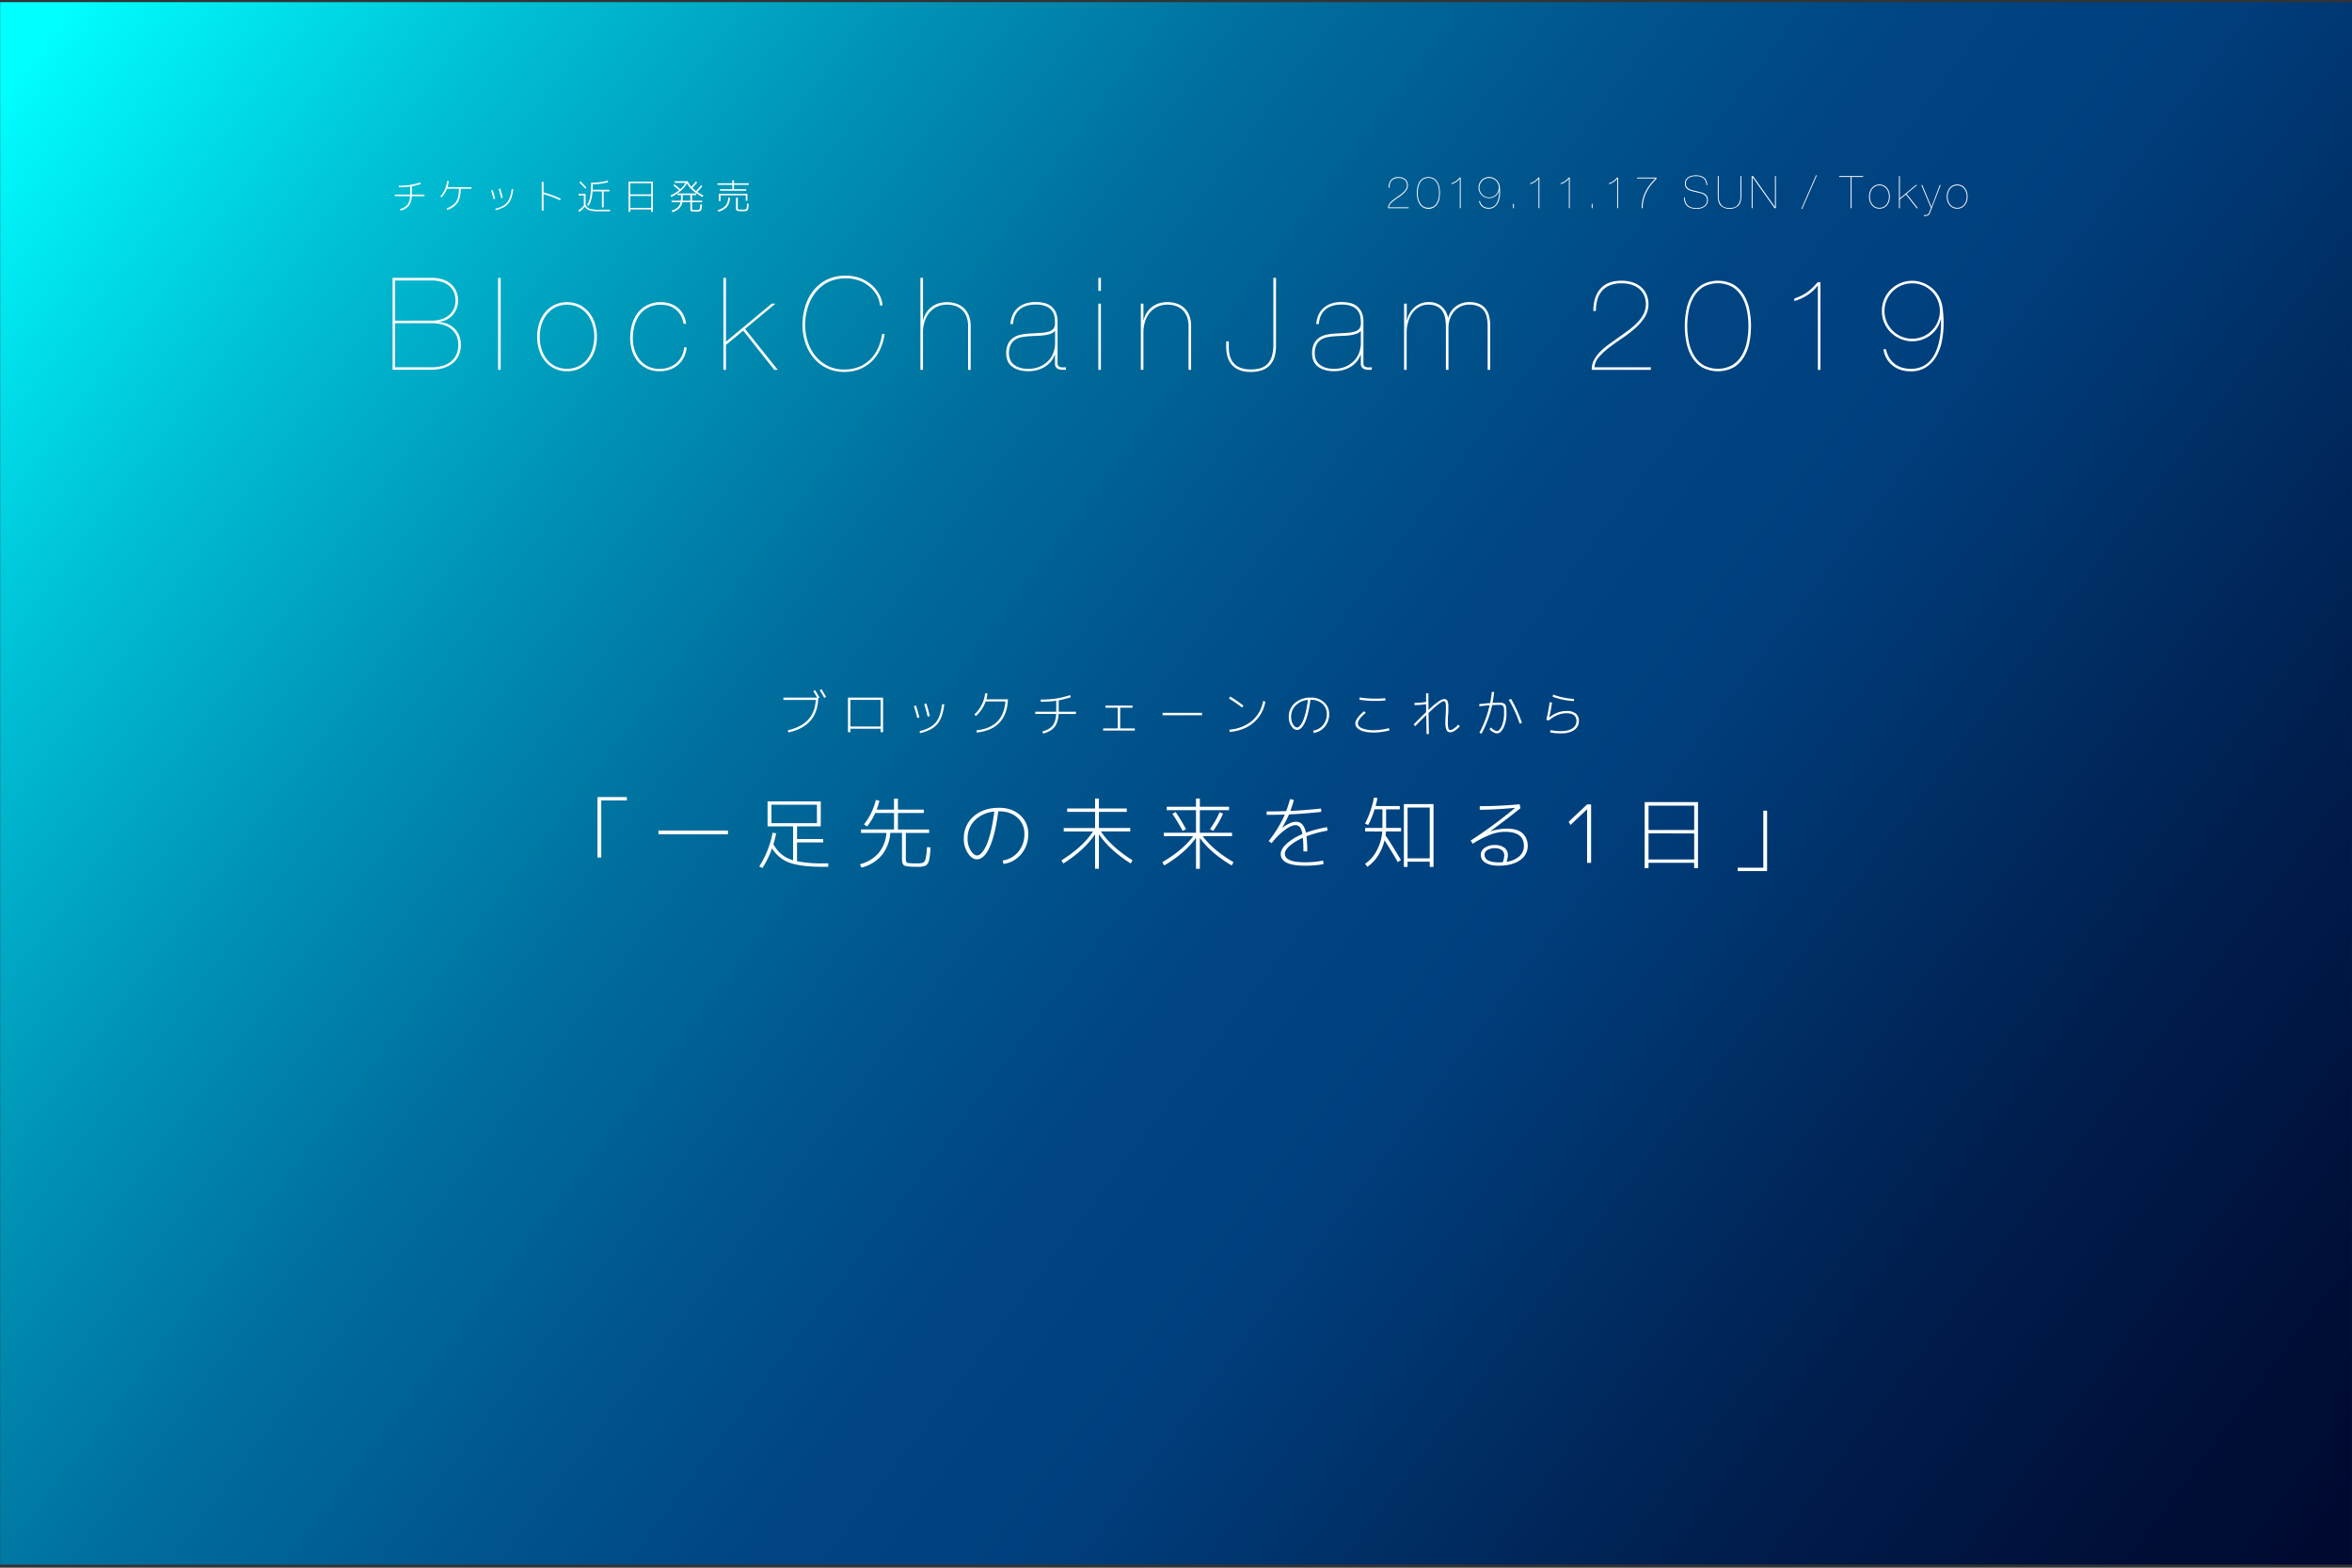 <svg xmlns="http://www.w3.org/2000/svg" xmlns:xlink="http://www.w3.org/1999/xlink" viewBox="0 0 1500 1000"><rect x="0" y="0" width="1500" height="1000" fill="#333333" stroke="none"/><defs><linearGradient id="linear-gradient" x1="33.3" y1="-42.51" x2="1510.86" y2="1075.3" gradientUnits="userSpaceOnUse"><stop offset="0.02" stop-color="aqua"/><stop offset="0.03" stop-color="#00f8fa"/><stop offset="0.14" stop-color="#00c1d5"/><stop offset="0.25" stop-color="#0093b6"/><stop offset="0.35" stop-color="#006f9e"/><stop offset="0.45" stop-color="#00558c"/><stop offset="0.53" stop-color="#004582"/><stop offset="0.6" stop-color="#00407e"/><stop offset="0.63" stop-color="#003b77"/><stop offset="0.79" stop-color="#001e4e"/><stop offset="0.92" stop-color="#000d35"/><stop offset="1" stop-color="#00062c"/></linearGradient></defs><title>BCJ2019_TOP_OL</title><g id="レイヤー_2" data-name="レイヤー 2"><rect x="0.1" y="1.37" width="1499.85" height="996.68" style="fill:url(#linear-gradient)"/><path d="M898.38,132.78H885.25a4.43,4.43,0,0,1,.51-2.24,7.62,7.62,0,0,1,1.44-1.87,15.82,15.82,0,0,1,2-1.67l2.19-1.56c.75-.52,1.48-1,2.18-1.58a14.88,14.88,0,0,0,1.9-1.68,7.77,7.77,0,0,0,1.33-1.86,4.71,4.71,0,0,0,.5-2.14,4.76,4.76,0,0,0-.41-2,4.22,4.22,0,0,0-1.14-1.46,4.83,4.83,0,0,0-1.7-.89,7.44,7.44,0,0,0-2.17-.3,6.66,6.66,0,0,0-2.61.46,4.66,4.66,0,0,0-1.78,1.27,5.16,5.16,0,0,0-1,2,9.3,9.3,0,0,0-.32,2.48h-.57a7.35,7.35,0,0,1,1.59-5,5.93,5.93,0,0,1,4.69-1.77,8,8,0,0,1,2.35.33,5.46,5.46,0,0,1,1.9,1,4.8,4.8,0,0,1,1.27,1.64,5.12,5.12,0,0,1,.48,2.29,5.22,5.22,0,0,1-.87,2.93,11.78,11.78,0,0,1-2.16,2.46,26.08,26.08,0,0,1-2.83,2.17q-1.51,1-2.85,2a15,15,0,0,0-2.28,2.09,4.09,4.09,0,0,0-1.06,2.34h12.56Z" style="fill:#fff"/><path d="M918,126.67a9.82,9.82,0,0,1-1.22,3.24,6.75,6.75,0,0,1-2.26,2.31,6.75,6.75,0,0,1-9.32-2.31,9.82,9.82,0,0,1-1.22-3.24,18.58,18.58,0,0,1,0-7.28,9.82,9.82,0,0,1,1.22-3.24,6.87,6.87,0,0,1,2.28-2.33,7.41,7.41,0,0,1,7,0,7,7,0,0,1,2.26,2.33,9.82,9.82,0,0,1,1.22,3.24,18.58,18.58,0,0,1,0,7.28Zm-.53-7a9.83,9.83,0,0,0-1.09-3.07,6.69,6.69,0,0,0-2.08-2.25,6.73,6.73,0,0,0-6.62,0,6.59,6.59,0,0,0-2.08,2.25,9.83,9.83,0,0,0-1.09,3.07,17.49,17.49,0,0,0,0,6.66,9.77,9.77,0,0,0,1.09,3.06,6.53,6.53,0,0,0,2.08,2.26,6.73,6.73,0,0,0,6.62,0,6.63,6.63,0,0,0,2.08-2.26,9.77,9.77,0,0,0,1.09-3.06,17.49,17.49,0,0,0,0-6.66Z" style="fill:#fff"/><path d="M930.93,114a8.07,8.07,0,0,1-2.31,2.14,10.58,10.58,0,0,1-2.88,1.31v-.58a11.3,11.3,0,0,0,1.58-.63,10.22,10.22,0,0,0,1.29-.77,9.57,9.57,0,0,0,1.16-1c.37-.36.76-.77,1.16-1.23h.63v19.5H931V114Z" style="fill:#fff"/><path d="M944.77,130.36a5.13,5.13,0,0,0,1.39,1.33,4.93,4.93,0,0,0,1.62.67,7.06,7.06,0,0,0,1.57.19,6,6,0,0,0,2.53-.5,5.69,5.69,0,0,0,1.84-1.36,7.41,7.41,0,0,0,1.23-2,13.14,13.14,0,0,0,.75-2.35,17.65,17.65,0,0,0,.36-2.48c.05-.84.07-1.63.05-2.37h-.05a6,6,0,0,1-.81,1.92,6.36,6.36,0,0,1-1.42,1.56,6.52,6.52,0,0,1-1.9,1.05,6.79,6.79,0,0,1-4.72-.11,7,7,0,0,1-2.17-1.38,6.92,6.92,0,0,1-1.52-2.14,6.49,6.49,0,0,1-.57-2.74,6.63,6.63,0,0,1,.54-2.69,6.88,6.88,0,0,1,1.48-2.14,6.71,6.71,0,0,1,2.15-1.4,6.62,6.62,0,0,1,2.57-.51,6.38,6.38,0,0,1,1.88.28,7.16,7.16,0,0,1,1.59.7,7.42,7.42,0,0,1,1.28,1,7.17,7.17,0,0,1,.93,1.12,7.09,7.09,0,0,1,1.09,2.94,26.21,26.21,0,0,1,.23,3.54,20.53,20.53,0,0,1-.35,3.72,11,11,0,0,1-1.19,3.41,7.27,7.27,0,0,1-2.26,2.51,6.18,6.18,0,0,1-3.57,1,6.78,6.78,0,0,1-2.31-.38,5.67,5.67,0,0,1-1.82-1,5.48,5.48,0,0,1-1.27-1.56,5.89,5.89,0,0,1-.63-1.94h.58A5.75,5.75,0,0,0,944.77,130.36Zm10.6-13.1a6.58,6.58,0,0,0-1.32-2A6.37,6.37,0,0,0,952.1,114a6.17,6.17,0,0,0-4.82,0,6.25,6.25,0,0,0-1.95,1.31,6.58,6.58,0,0,0-1.32,2,6.17,6.17,0,0,0,0,4.82,6.33,6.33,0,0,0,1.32,2,6.11,6.11,0,0,0,1.95,1.32,6.17,6.17,0,0,0,4.82,0,6.22,6.22,0,0,0,1.95-1.32,6.33,6.33,0,0,0,1.32-2,6.17,6.17,0,0,0,0-4.82Z" style="fill:#fff"/><path d="M964.92,132.78V130h.57v2.81Z" style="fill:#fff"/><path d="M981.12,114a8.07,8.07,0,0,1-2.31,2.14,10.58,10.58,0,0,1-2.88,1.31v-.58a11.3,11.3,0,0,0,1.58-.63,10.22,10.22,0,0,0,1.29-.77,9.57,9.57,0,0,0,1.16-1c.37-.36.76-.77,1.16-1.23h.63v19.5h-.57V114Z" style="fill:#fff"/><path d="M1000.51,114a8.07,8.07,0,0,1-2.31,2.14,10.86,10.86,0,0,1-2.88,1.31v-.58a11.3,11.3,0,0,0,1.58-.63,10.22,10.22,0,0,0,1.29-.77,10.4,10.4,0,0,0,1.16-1c.37-.36.76-.77,1.16-1.23h.63v19.5h-.57V114Z" style="fill:#fff"/><path d="M1015.11,132.78V130h.57v2.81Z" style="fill:#fff"/><path d="M1031.31,114a8.07,8.07,0,0,1-2.31,2.14,10.58,10.58,0,0,1-2.88,1.31v-.58a11.3,11.3,0,0,0,1.58-.63,10.22,10.22,0,0,0,1.29-.77,9.57,9.57,0,0,0,1.16-1c.37-.36.76-.77,1.16-1.23h.63v19.5h-.57V114Z" style="fill:#fff"/><path d="M1044,113.28h12.45v.77a45.32,45.32,0,0,0-3.62,4.07,26.88,26.88,0,0,0-2.78,4.38,23.15,23.15,0,0,0-1.78,4.82,22.59,22.59,0,0,0-.63,5.46H1047a22.44,22.44,0,0,1,.59-5.45,23.27,23.27,0,0,1,1.77-4.92,28.14,28.14,0,0,1,2.79-4.46,41.43,41.43,0,0,1,3.6-4.1H1044Z" style="fill:#fff"/><path d="M1087.65,115.39a4.87,4.87,0,0,0-1.4-1.75,5.45,5.45,0,0,0-2.08-1,11.2,11.2,0,0,0-2.58-.29,12.22,12.22,0,0,0-2.21.21,6.62,6.62,0,0,0-2.08.76,4.71,4.71,0,0,0-1.53,1.45,4,4,0,0,0-.61,2.28,3.62,3.62,0,0,0,.62,2.21,4.69,4.69,0,0,0,1.6,1.35,9.38,9.38,0,0,0,2.26.8l2.58.6,2.71.72a8.66,8.66,0,0,1,2.22.92,4.39,4.39,0,0,1,1.51,1.52,5,5,0,0,1,.56,2.55,4.71,4.71,0,0,1-.64,2.5,5.38,5.38,0,0,1-1.66,1.7,7.19,7.19,0,0,1-2.32,1,11.49,11.49,0,0,1-2.61.3,12.21,12.21,0,0,1-3.23-.4,6.81,6.81,0,0,1-2.55-1.28,5.66,5.66,0,0,1-1.66-2.25A8,8,0,0,1,1074,126h.57a7.85,7.85,0,0,0,.55,3.12,5.2,5.2,0,0,0,1.53,2.07,6.11,6.11,0,0,0,2.35,1.17,11.76,11.76,0,0,0,3,.35,10.75,10.75,0,0,0,2.39-.27,6.69,6.69,0,0,0,2.14-.87,4.82,4.82,0,0,0,1.53-1.55,4.15,4.15,0,0,0,.59-2.27,4,4,0,0,0-.67-2.45,4.8,4.8,0,0,0-1.72-1.43,9.55,9.55,0,0,0-2.33-.81c-.85-.18-1.66-.36-2.45-.56s-1.64-.39-2.46-.6a9.09,9.09,0,0,1-2.23-.87,4.55,4.55,0,0,1-1.59-1.49,4.42,4.42,0,0,1-.6-2.43,4.76,4.76,0,0,1,.63-2.54,5,5,0,0,1,1.64-1.62,7.21,7.21,0,0,1,2.25-.86,12.28,12.28,0,0,1,2.48-.25,11.12,11.12,0,0,1,2.79.33,6.19,6.19,0,0,1,2.24,1.06,5.06,5.06,0,0,1,1.53,1.92,7.26,7.26,0,0,1,.66,2.91h-.57A6.4,6.4,0,0,0,1087.65,115.39Z" style="fill:#fff"/><path d="M1110.55,112.3v12.85q0,4.13-1.92,6.11a8.88,8.88,0,0,1-11.18,0q-1.92-2-1.92-6.11V112.3h.57v12.85a8.24,8.24,0,0,0,1.69,5.62q1.7,1.92,5.25,1.92t5.25-1.92a8.24,8.24,0,0,0,1.69-5.62V112.3Z" style="fill:#fff"/><path d="M1118,112.3l14,19.76h0V112.3h.58v20.48h-.86l-14-19.76h0v19.76h-.58V112.3Z" style="fill:#fff"/><path d="M1158.16,111.82h.57l-9.37,21.42h-.55Z" style="fill:#fff"/><path d="M1172.93,112.3h15.29v.58h-7.37v19.9h-.58v-19.9h-7.34Z" style="fill:#fff"/><path d="M1192.4,122.5a7.43,7.43,0,0,1,1.28-2.45,6.41,6.41,0,0,1,2.08-1.71,6.59,6.59,0,0,1,5.71,0,6.51,6.51,0,0,1,2.08,1.71,7.23,7.23,0,0,1,1.27,2.45,10.06,10.06,0,0,1,0,5.82,7.23,7.23,0,0,1-1.27,2.45,6.33,6.33,0,0,1-2.08,1.69,6.13,6.13,0,0,1-2.87.64,6,6,0,0,1-2.84-.64,6.23,6.23,0,0,1-2.08-1.69,7.43,7.43,0,0,1-1.28-2.45,10.06,10.06,0,0,1,0-5.82Zm.53,5.61a6.84,6.84,0,0,0,1.17,2.28,5.54,5.54,0,0,0,4.53,2.16,5.55,5.55,0,0,0,2.59-.59,5.71,5.71,0,0,0,1.91-1.57,6.82,6.82,0,0,0,1.16-2.28,9.28,9.28,0,0,0,.39-2.7,9.18,9.18,0,0,0-.39-2.67,6.82,6.82,0,0,0-1.16-2.28,5.89,5.89,0,0,0-1.91-1.59,5.44,5.44,0,0,0-2.59-.6,5.55,5.55,0,0,0-2.63.6,5.86,5.86,0,0,0-1.9,1.59,6.84,6.84,0,0,0-1.17,2.28,9.52,9.52,0,0,0-.38,2.67A9.63,9.63,0,0,0,1192.93,128.11Z" style="fill:#fff"/><path d="M1211.65,132.78h-.58V112.3h.58v14.2l10.18-8.46h.83l-6.77,5.62,7.26,9.12h-.77l-6.92-8.72-3.81,3.16Z" style="fill:#fff"/><path d="M1237.69,118l-6.8,17.72a3.27,3.27,0,0,1-.69,1.16,2.43,2.43,0,0,1-.89.62,3.57,3.57,0,0,1-1.07.25c-.39,0-.81,0-1.25,0v-.58c.5,0,.92,0,1.28,0a2.54,2.54,0,0,0,.92-.23,1.91,1.91,0,0,0,.68-.57,4.23,4.23,0,0,0,.56-1l1.06-2.72-6.13-14.6h.6l5.85,14,5.28-14Z" style="fill:#fff"/><path d="M1242,122.5a7.41,7.41,0,0,1,1.27-2.45,6.45,6.45,0,0,1,2.09-1.71,6.57,6.57,0,0,1,5.7,0,6.41,6.41,0,0,1,2.08,1.71,7.43,7.43,0,0,1,1.28,2.45,10.06,10.06,0,0,1,0,5.82,7.43,7.43,0,0,1-1.28,2.45,6.23,6.23,0,0,1-2.08,1.69,6.1,6.1,0,0,1-2.87.64,6,6,0,0,1-2.83-.64,6.26,6.26,0,0,1-2.09-1.69,7.41,7.41,0,0,1-1.27-2.45,10.06,10.06,0,0,1,0-5.82Zm.53,5.61a7,7,0,0,0,1.16,2.28,5.71,5.71,0,0,0,1.91,1.57,6.07,6.07,0,0,0,5.22,0,5.81,5.81,0,0,0,1.91-1.57,7,7,0,0,0,1.16-2.28,9.27,9.27,0,0,0,.38-2.7,9.17,9.17,0,0,0-.38-2.67,7,7,0,0,0-1.16-2.28,6,6,0,0,0-1.91-1.59,6,6,0,0,0-5.22,0,5.89,5.89,0,0,0-1.91,1.59,7,7,0,0,0-1.16,2.28,9.18,9.18,0,0,0-.39,2.67A9.28,9.28,0,0,0,1242.55,128.11Z" style="fill:#fff"/><path d="M251.78,125.13v-1h9.78V119a47.89,47.89,0,0,1-7.2.45v-1a46.7,46.7,0,0,0,7-.44,47.82,47.82,0,0,0,6.65-1.61l.32,1a51.81,51.81,0,0,1-5.63,1.45v5.31h8v1h-8.07a10.65,10.65,0,0,1-1.91,6.08,9.68,9.68,0,0,1-5.29,3.06l-.31-1a8.74,8.74,0,0,0,4.73-2.73,9.59,9.59,0,0,0,1.66-5.41Z" style="fill:#fff"/><path d="M300.69,119.4v1h-6.85c0,3.83-.67,6.77-2,8.79a12.56,12.56,0,0,1-6.62,4.73l-.38-1q4.38-1.62,6.09-4.36t1.75-8.2h-7.58a18.59,18.59,0,0,1-3.46,5.54l-.85-.63a16.48,16.48,0,0,0,4.33-9.87l1.08.07a21.4,21.4,0,0,1-.75,3.84Z" style="fill:#fff"/><path d="M313.23,121.52l1-.28q.74,2.13,1.57,5.52l-1,.26Q314,123.89,313.23,121.52Zm14.13-.84q-.71,6.22-3.19,9.17t-8.06,4.23l-.24-.93c3.45-.81,5.94-2.14,7.49-4s2.53-4.69,3-8.56Zm-9.31-.11,1-.29c.69,2.27,1.22,4.22,1.6,5.88l-1,.23C319.27,124.8,318.73,122.86,318.05,120.57Z" style="fill:#fff"/><path d="M345.51,116h1.14v6.74a68.49,68.49,0,0,1,10.93,4l-.42,1a65.9,65.9,0,0,0-10.51-3.91v10.55h-1.14Z" style="fill:#fff"/><path d="M369,123.68h4.47v7.08a5,5,0,0,0,2.68,2.38,17.63,17.63,0,0,0,5.65.64h7.34l-.05,1h-7.34a19.54,19.54,0,0,1-5.78-.64,5.44,5.44,0,0,1-3-2.26,17.64,17.64,0,0,1-3.65,3.3l-.54-.91a16.7,16.7,0,0,0,3.56-3.21v-6.36H369Zm5-4-.75.68c-1.2-1.39-2.45-2.71-3.74-4l.77-.68Q372.23,117.72,374,119.7Zm4,1.38h10.71v1H385v10.22h-1.12V122.06h-6a27.61,27.61,0,0,1-.83,5.43,13.21,13.21,0,0,1-1.79,3.86l-.91-.59a14.21,14.21,0,0,0,2-5.11,50.11,50.11,0,0,0,.6-9.11,39.21,39.21,0,0,0,10.66-1.33l.28,1a41.15,41.15,0,0,1-9.89,1.36C378,118.84,378,120,378,121.08Z" style="fill:#fff"/><path d="M400.83,115.86H416.4v19.28h-1.12v-1.55H402v1.55h-1.12ZM402,124h13.33v-7.11H402Zm0,1v7.6h13.33V125Z" style="fill:#fff"/><path d="M430.32,116.61v-1h8.3a13.69,13.69,0,0,0,2.27,3.44,24.38,24.38,0,0,0,2.9-3.32l.87.56a26.72,26.72,0,0,1-3.06,3.51,18.36,18.36,0,0,0,2.26,2,27.8,27.8,0,0,0,3.19-3.61l.86.56a24.6,24.6,0,0,1-3.2,3.65,28.32,28.32,0,0,0,3.88,2.27l-.47,1a27.35,27.35,0,0,1-6-3.93,18.11,18.11,0,0,1-4-4.77,18,18,0,0,1-4,4.77,27.12,27.12,0,0,1-6,3.93l-.47-1a25.17,25.17,0,0,0,5.38-3.37c-1.46-1.27-2.68-2.29-3.64-3l.7-.75c1.32,1,2.58,2.09,3.76,3.12a15.38,15.38,0,0,0,3.35-4Zm4,7.81H432.1v-1H444v1h-2.62V128h6.41v1h-6.41v4.18c0,.39.1.63.29.7a7.55,7.55,0,0,0,1.84.12h1a4,4,0,0,0,.69-.07l.52-.1a1,1,0,0,0,.34-.3,1,1,0,0,0,.25-.41c0-.1.05-.32.11-.66a5.67,5.67,0,0,0,.11-.88q0-.36.06-1.2l1.07.09c0,.84-.08,1.46-.1,1.86a5,5,0,0,1-.24,1.22,2.34,2.34,0,0,1-.38.81,1.82,1.82,0,0,1-.75.39,3.93,3.93,0,0,1-1.1.2h-1.66a8.34,8.34,0,0,1-2.6-.24c-.36-.17-.53-.58-.53-1.23V129h-5.1a7.68,7.68,0,0,1-2.09,3.95,10,10,0,0,1-4.35,2.36l-.37-1a9.62,9.62,0,0,0,3.79-2A6.49,6.49,0,0,0,434,129h-5.69v-1h5.87a15.41,15.41,0,0,0,.12-1.87Zm1,3.56h4.94v-3.56h-4.85v1.76A15.4,15.4,0,0,1,435.35,128Z" style="fill:#fff"/><path d="M477.52,117.92h-9.4v2.74h7.81v1H459.18v-1H467v-2.74h-9.41v-1H467V115h1.12v1.92h9.4Zm-13.12,8.14,1.1.07a8.79,8.79,0,0,1-1.84,5.74,10.4,10.4,0,0,1-5.53,3.13l-.42-1a9.64,9.64,0,0,0,5-2.8A8.17,8.17,0,0,0,464.4,126.06Zm11.2-1.45H459.51v3.65h-1.07v-4.61h18.24v4.4H475.6Zm-6.19,1.48h1.12v6.4a5.45,5.45,0,0,0,0,.71c0,.12.14.24.36.35a1.94,1.94,0,0,0,.84.18c.35,0,.91,0,1.69,0h.94a5,5,0,0,0,.69-.07,3.44,3.44,0,0,0,.52-.12,1,1,0,0,0,.33-.3,1.27,1.27,0,0,0,.25-.44c0-.11.06-.35.11-.71a7.38,7.38,0,0,0,.1-.94c0-.26,0-.69,0-1.28l1.1.07c0,.65,0,1.16-.07,1.53a7.94,7.94,0,0,1-.13,1.15c-.07.39-.13.68-.18.86a1.62,1.62,0,0,1-.34.56,1.28,1.28,0,0,1-.48.38,7.48,7.48,0,0,1-1.69.28h-1.27a9.6,9.6,0,0,1-3.31-.33c-.43-.22-.64-.81-.64-1.78Z" style="fill:#fff"/><path d="M383.45,547h-2.4V508.43H399.8v2.14H383.45Z" style="fill:#fff"/><path d="M419.93,532.19v-2.41h44.35v2.41Z" style="fill:#fff"/><path d="M528.29,550.73l-.1,2.2h-3.11q-14.16,0-21.33-2.56a21.66,21.66,0,0,1-11.37-9.24,59,59,0,0,1-6.13,12.57l-2.05-1a60.08,60.08,0,0,0,8.53-21.56l2.25.46a63,63,0,0,1-1.73,6.9,21.91,21.91,0,0,0,5.16,6.44,21.47,21.47,0,0,0,7.4,3.83V527.13H489.52V511.19h33.92v15.94H508.32v8.07H525v2.15h-16.7v12a81,81,0,0,0,16.86,1.38ZM492,525.08h29V513.33H492Z" style="fill:#fff"/><path d="M551,525.9a41.34,41.34,0,0,0,7.61-15.68l2.25.61a45.32,45.32,0,0,1-1.79,5.62h11.09V509.4h2.5v7.05h16.5v2.15h-16.5v10.52h19.88v2.2H577.7v16.24a7.83,7.83,0,0,0,.08,1.43,3.1,3.1,0,0,0,.33.9,1.28,1.28,0,0,0,1,.59l1.89.18c.74.05,1.8.07,3.2.07h2a7.47,7.47,0,0,0,1.48-.18,5,5,0,0,0,1.18-.35,3.1,3.1,0,0,0,.76-.8,3,3,0,0,0,.59-1.2c.09-.39.21-1,.38-1.89a23.68,23.68,0,0,0,.36-2.53c.07-.81.16-1.95.26-3.42l2.25.2c-.11,1.64-.2,2.94-.29,3.91s-.22,1.95-.4,2.94-.36,1.73-.51,2.22a4.94,4.94,0,0,1-.8,1.49,3.29,3.29,0,0,1-1.07,1,7.85,7.85,0,0,1-1.56.51,9.17,9.17,0,0,1-2,.28c-.64,0-1.53,0-2.65,0q-5.93,0-7.44-.82c-1-.54-1.5-1.94-1.5-4.19v-16.6h-7.46a25.19,25.19,0,0,1-5.44,14.25,24.73,24.73,0,0,1-13,7.87l-.86-2.15a23,23,0,0,0,11.85-7.15,22.24,22.24,0,0,0,5-12.82H549.14v-2.2h21.05V518.6h-12a42.1,42.1,0,0,1-5.16,8.58Z" style="fill:#fff"/><path d="M639.47,548.89a15.6,15.6,0,0,0,10-5.64A17.12,17.12,0,0,0,653.31,532a13.43,13.43,0,0,0-4.49-10.47q-4.5-4-11.65-4h-.51q-1.95,15-5.49,22.81t-8.2,7.8q-3.08,0-5.68-3.89a16.23,16.23,0,0,1-2.6-9.24,18.09,18.09,0,0,1,6.23-14.23q6.24-5.49,16.25-5.5,8.22,0,13.41,4.68A15.51,15.51,0,0,1,655.77,532a19.32,19.32,0,0,1-4.37,12.7A17.77,17.77,0,0,1,640,551.09Zm-5.32-31.21a20.09,20.09,0,0,0-12.39,5.54,15.92,15.92,0,0,0-4.67,11.72,14,14,0,0,0,2,7.64q2,3.09,4,3.09a3.46,3.46,0,0,0,1.84-.61,9.2,9.2,0,0,0,2.24-2.45,25.21,25.21,0,0,0,2.48-4.8,58.62,58.62,0,0,0,2.43-8.18Q633.24,524.42,634.15,517.68Z" style="fill:#fff"/><path d="M680.6,515.73h17.78v-6.38h2.45v6.38h17.78v2.15H700.83v10.27h20v2.2H702.1q6.49,9.85,20.19,18.44l-1.23,2q-13.63-8.69-20.23-18.64v22h-2.45V532.13q-6.64,10.07-20.24,18.7l-1.22-2q13.68-8.58,20.18-18.44H678.4v-2.2h20V517.88H680.6Z" style="fill:#fff"/><path d="M783.85,516.81H765.2v14.4h20.54v2.15H767q6.5,8.83,19.67,16.6l-1.17,2.1q-13.69-8.17-20.29-17.63v19.78h-2.45V534.38q-6.69,9.61-20.28,17.68l-1.18-2.1q13.19-7.76,19.67-16.6H742.21v-2.15h20.54v-14.4H744.1v-2.2h18.65v-5.26h2.45v5.26h18.65Zm-36.17,2.3,2.09-1.13a127.42,127.42,0,0,1,6.64,10.94L754.27,530Q750.79,523.66,747.68,519.11Zm24,9.76a57.71,57.71,0,0,0,6.13-10.79l2.2.92a60.1,60.1,0,0,1-6.29,11Z" style="fill:#fff"/><path d="M832.85,531.16a75.45,75.45,0,0,1,13.48-3.52l.31,2.2a72.79,72.79,0,0,0-13.44,3.62,72.56,72.56,0,0,1,.51,9.66h-2.45c0-3.17-.12-6.06-.36-8.69a33.39,33.39,0,0,0-8.43,5.14q-3.06,2.73-3.06,5,0,5.46,12.92,5.47a63.56,63.56,0,0,0,11.5-1.08l.26,2.25a63.13,63.13,0,0,1-11.76,1q-15.52,0-15.53-7.51,0-3,3.66-6.43a34.24,34.24,0,0,1,10.14-6.19,9.53,9.53,0,0,0-1.64-4.49,3.54,3.54,0,0,0-2.81-1.23q-2.55,0-6.77,3.07a42.39,42.39,0,0,0-8.35,8.38l-1.94-1.28a78.9,78.9,0,0,0,10.32-16.91q-5.52.15-11.6.15v-2.15q5.82,0,12.47-.25,1.43-3.89,2.45-7.66l2.45.56a71.76,71.76,0,0,1-2.25,7q10.13-.46,19.57-1.54l.16,2.15q-10.57,1.17-20.59,1.64a68.39,68.39,0,0,1-4.5,8.68l0,0q5.31-4,8.84-4a5.36,5.36,0,0,1,4.09,1.61A10.94,10.94,0,0,1,832.85,531.16Z" style="fill:#fff"/><path d="M870.65,530.35V528.1h11V516.25h-5a53,53,0,0,1-4.09,10l-2-.87a62,62,0,0,0,5.72-16.66l2.2.36q-.47,2.5-1.18,5.06h15.43v2.15H884V528.1h9.55v2.25h-9.65c0,.58-.12,1.41-.26,2.5q5.52,8.39,9.81,15.79l-2,1.27Q888.28,544.3,883,536a31.84,31.84,0,0,1-4.22,9.91,23.63,23.63,0,0,1-6.77,7L870.6,551a23.37,23.37,0,0,0,7.51-8.59,30.32,30.32,0,0,0,3.43-12Zm43.58-17.43V553h-2.4v-3.37H897.68V553h-2.35V512.92Zm-16.55,34.59h14.15V515.12H897.68Z" style="fill:#fff"/><path d="M943.71,514.25q12.31,0,25.45-1.22l.51,2.5q-8.64,7-19.16,14.66l0,.1a34.47,34.47,0,0,1,10.37-1.73q7.1,0,10.27,3.14a10.6,10.6,0,0,1,3.17,7.84,10.74,10.74,0,0,1-5,9.2q-4.95,3.46-13.38,3.47c-3.68,0-6.54-.62-8.56-1.86a5.83,5.83,0,0,1-3-5.24,5.23,5.23,0,0,1,2.45-4.26,10.67,10.67,0,0,1,6.49-1.82,9.76,9.76,0,0,1,6.1,1.71,5.62,5.62,0,0,1,2.23,4.73,12.38,12.38,0,0,1-.87,4.24,15.14,15.14,0,0,0,8.17-3.5,8.62,8.62,0,0,0,2.92-6.62q0-9-12-9a26.74,26.74,0,0,0-9.17,1.74,65.52,65.52,0,0,0-11.47,5.87l-1.33-2a302.44,302.44,0,0,0,28.3-20.79l0-.1q-12.77,1.21-22.48,1.22ZM958.33,550a11,11,0,0,0,1-4.35,4.05,4.05,0,0,0-1.56-3.37,7,7,0,0,0-4.42-1.22,8.49,8.49,0,0,0-4.8,1.2,3.39,3.39,0,0,0-1.79,2.83q0,5,9.35,5C957.12,550.07,957.85,550.05,958.33,550Z" style="fill:#fff"/><path d="M1012.18,550.42V516.3h-.11l-10.47,9.91-1.18-2,11.76-11.09h2.55v37.29Z" style="fill:#fff"/><path d="M1048.91,511.65h34v42.1h-2.45v-3.38h-29.12v3.38h-2.45Zm2.45,17.78h29.12V513.9h-29.12Zm0,2.19v16.61h29.12V531.62Z" style="fill:#fff"/><path d="M1124.57,517.11h2.4v38.53h-18.75v-2.15h16.35Z" style="fill:#fff"/><path d="M518.68,440.88l1.15-.64q1.21,1.86,2.82,4.78l-.86.45v1q-1,16.86-19,20.75l-.35-1.41q17-3.76,17.83-19.34H499.63V445h21.51C520.42,443.68,519.59,442.31,518.68,440.88Zm4.1-.61,1.19-.64c1.06,1.71,2,3.36,2.88,4.94l-1.18.61Q524.13,442.36,522.78,440.27Z" style="fill:#fff"/><path d="M540.8,445h22.38v22.06h-1.54v-2.22h-19.3v2.22H540.8Zm20.84,18.43v-17h-19.3v17Z" style="fill:#fff"/><path d="M582.84,450.44l1.35-.39q1,2.93,2.15,7.57L585,458C584.29,455.11,583.57,452.6,582.84,450.44Zm19.37-1.16q-1,8.54-4.38,12.57t-11.05,5.81l-.32-1.29q7.1-1.67,10.27-5.45t4.07-11.73Zm-12.76-.16,1.37-.38c.95,3.1,1.67,5.78,2.19,8.05l-1.38.32C591.11,454.93,590.39,452.27,589.45,449.12Z" style="fill:#fff"/><path d="M642.74,447.46Q641.3,465.25,623,467.27l-.26-1.41q17.12-1.75,18.47-18.4H628.63a22.74,22.74,0,0,1-6.25,9.29l-1-1a21.41,21.41,0,0,0,6.9-13.53l1.5.13a20.81,20.81,0,0,1-.7,3.72h13.69Z" style="fill:#fff"/><path d="M660.22,455.38V454h13.4v-7a65.94,65.94,0,0,1-9.88.61v-1.38a64.14,64.14,0,0,0,9.62-.61,62.14,62.14,0,0,0,9.11-2.21l.45,1.35a71.08,71.08,0,0,1-7.73,2V454h11v1.42H675.13q-.33,5.44-2.62,8.33t-7.26,4.2l-.42-1.38q4.5-1.21,6.48-3.73t2.28-7.42Z" style="fill:#fff"/><path d="M705,450.08h17.25v1.35h-7.85v13.21h9.33V466h-20.2v-1.35h9.33V451.43H705Z" style="fill:#fff"/><path d="M741.44,456.24V454.7h25.14v1.54Z" style="fill:#fff"/><path d="M783.8,445.56l.8-1.25a92,92,0,0,1,8.44,5.81l-.9,1.21A97,97,0,0,0,783.8,445.56Zm.26,19.85a25.17,25.17,0,0,0,14.35-5.56,21.2,21.2,0,0,0,7.13-12.65l1.44.35A22.4,22.4,0,0,1,799.43,461q-6,5.08-15.21,5.89Z" style="fill:#fff"/><path d="M837.48,466.05a9.73,9.73,0,0,0,6.28-3.54,10.72,10.72,0,0,0,2.41-7,8.43,8.43,0,0,0-2.82-6.57,10.53,10.53,0,0,0-7.31-2.54h-.32q-1.23,9.43-3.45,14.32c-1.49,3.26-3.2,4.89-5.15,4.89-1.28,0-2.47-.81-3.56-2.43a10.19,10.19,0,0,1-1.63-5.81,11.35,11.35,0,0,1,3.91-8.93A14.86,14.86,0,0,1,836,445a12.06,12.06,0,0,1,8.41,2.94,9.73,9.73,0,0,1,3.26,7.58,12.15,12.15,0,0,1-2.74,8,11.15,11.15,0,0,1-7.14,4Zm-3.34-19.59a12.55,12.55,0,0,0-7.77,3.48,10,10,0,0,0-2.94,7.36,8.77,8.77,0,0,0,1.24,4.79c.82,1.3,1.65,1.94,2.48,1.94a2.15,2.15,0,0,0,1.16-.38,5.9,5.9,0,0,0,1.41-1.54,16,16,0,0,0,1.55-3A34.85,34.85,0,0,0,832.8,454Q833.57,450.69,834.14,446.46Z" style="fill:#fff"/><path d="M885.84,464.48l.28,1.45a42.93,42.93,0,0,1-9.62,1.34c-4.1,0-7.15-.54-9.13-1.63s-3-2.48-3-4.17q0-3.12,5.58-7.79l1.06,1c-3.36,2.87-5,5.1-5,6.7,0,1.37.92,2.45,2.77,3.23a20.5,20.5,0,0,0,7.74,1.17A40.73,40.73,0,0,0,885.84,464.48ZM867,446.33l.13-1.44a63.71,63.71,0,0,0,10,.77c2.31,0,4.42-.1,6.35-.29l.1,1.44c-2.06.2-4.21.29-6.45.29A63.08,63.08,0,0,1,867,446.33Z" style="fill:#fff"/><path d="M909.5,454.25c0-.51,0-1.33,0-2.45s0-2,0-2.61a47,47,0,0,1-7.38.57l0-1.41a47.5,47.5,0,0,0,7.38-.57v-5.55h1.47q0,4.32.07,10.61a55.39,55.39,0,0,1,6.49-5.43,7.25,7.25,0,0,1,3.57-1.49,2.1,2.1,0,0,1,2,1.12,9,9,0,0,1,.59,3.91c0,1.84,0,3.57-.16,5.2s-.16,3.13-.16,4.45a18.56,18.56,0,0,0,.23,3.34,2.89,2.89,0,0,0,.54,1.44,1.33,1.33,0,0,0,.9.29,4.69,4.69,0,0,0,2.23-1,12.94,12.94,0,0,0,2.68-2.42l1.09,1a14.23,14.23,0,0,1-3.24,2.85,5.85,5.85,0,0,1-2.92,1,2.46,2.46,0,0,1-2.34-1.41,11,11,0,0,1-.74-4.72c0-1.35.06-2.84.16-4.49s.16-3.28.16-5.16a11.17,11.17,0,0,0-.29-3.27,1.05,1.05,0,0,0-1-.77c-1.27,0-4.51,2.49-9.75,7.47q.12,10.46.22,13.5l-1.47,0q-.13-4.77-.23-12.12-4.23,4.14-7,7.06l-1.09-1Q904.78,458.81,909.5,454.25Z" style="fill:#fff"/><path d="M950.32,448.45a61,61,0,0,0,1.06-7.15l1.51.13q-.36,3.65-1,6.92c1.56-.1,2.75-.16,3.56-.16s1.51,0,2,.08a4.71,4.71,0,0,1,1.41.36,2.61,2.61,0,0,1,1,.65,3.37,3.37,0,0,1,.54,1.17,8.22,8.22,0,0,1,.29,1.73c0,.64.06,1.46.06,2.49a21.1,21.1,0,0,1-1.84,9.51c-1.23,2.42-2.64,3.64-4.22,3.64q-1.92,0-4.74-2.57l.8-1.22c1.62,1.52,2.94,2.28,3.94,2.28s2.12-1.07,3.08-3.22a21.51,21.51,0,0,0,1.44-8.64c0-.82,0-1.46,0-1.94a5.53,5.53,0,0,0-.21-1.34,2.41,2.41,0,0,0-.38-.86,1.72,1.72,0,0,0-.69-.45,3.15,3.15,0,0,0-1-.22c-.35,0-.84,0-1.46,0-.83,0-2.11.06-3.82.16A69.57,69.57,0,0,1,944.84,468l-1.35-.61A68.17,68.17,0,0,0,950,449.86c-2,.17-4.21.4-6.54.67l-.1-1.38Q948,448.64,950.32,448.45Zm12-2,1.35-.64a81.23,81.23,0,0,1,6.93,15.3l-1.42.48A79.49,79.49,0,0,0,962.28,446.49Z" style="fill:#fff"/><path d="M999.09,453.52a9.09,9.09,0,0,1,5.86,1.63,5.79,5.79,0,0,1,2,4.75,6.69,6.69,0,0,1-3.06,5.78q-3.06,2.15-8.42,2.14a37,37,0,0,1-6.89-.64l.22-1.45a34.22,34.22,0,0,0,6.7.64c3.12,0,5.55-.57,7.28-1.73a5.41,5.41,0,0,0,2.6-4.74c0-3.3-2.13-4.94-6.38-4.94q-5.81,0-11.22,4.62l-1.61-.42q1.41-5.94,2.15-11.19l1.47.13c-.44,3.16-1,6.36-1.82,9.58l.06,0a18.81,18.81,0,0,1,5.29-3.1A16,16,0,0,1,999.09,453.52Zm-8.94-9.11.41-1.32a45.24,45.24,0,0,0,13.22,2.73l0,1.38A45.59,45.59,0,0,1,990.15,444.41Z" style="fill:#fff"/><path d="M275.6,177.25a22.34,22.34,0,0,1,6.45.91,15.1,15.1,0,0,1,5.26,2.75,12.92,12.92,0,0,1,3.53,4.56,15,15,0,0,1,1.27,6.41,13.69,13.69,0,0,1-3.53,9.2,12.82,12.82,0,0,1-8.87,4.19v.17a15.73,15.73,0,0,1,5.46,1.11,13.78,13.78,0,0,1,4.52,2.87,13.62,13.62,0,0,1,3.08,4.52,15.1,15.1,0,0,1,1.15,6,15.85,15.85,0,0,1-1.44,6.94,13.69,13.69,0,0,1-4,5,17.86,17.86,0,0,1-6.12,3,27.87,27.87,0,0,1-7.77,1H250.37V177.25Zm0,27.28a20,20,0,0,0,5.63-.78,13.91,13.91,0,0,0,4.72-2.38,12,12,0,0,0,3.29-4,11.79,11.79,0,0,0,1.23-5.5,13.32,13.32,0,0,0-1.15-5.79,11.24,11.24,0,0,0-3.16-4,13.51,13.51,0,0,0-4.73-2.38,21,21,0,0,0-5.83-.78H252v25.63Zm-.25,29.75a24.63,24.63,0,0,0,6.7-.87,15.32,15.32,0,0,0,5.34-2.62,12.64,12.64,0,0,0,3.57-4.44,14,14,0,0,0,1.32-6.29,13.39,13.39,0,0,0-1.44-6.49,12.48,12.48,0,0,0-3.78-4.27,15.61,15.61,0,0,0-5.34-2.38,25.13,25.13,0,0,0-6.12-.74H252v28.1Z" style="fill:#fff"/><path d="M319.31,177.25v58.67h-1.64V177.25Z" style="fill:#fff"/><path d="M343.79,206.46a21.34,21.34,0,0,1,3.66-7,18.41,18.41,0,0,1,6-4.89,19,19,0,0,1,16.35,0,18.52,18.52,0,0,1,6,4.89,21.32,21.32,0,0,1,3.65,7,28.89,28.89,0,0,1,0,16.68,21.27,21.27,0,0,1-3.65,7,18.15,18.15,0,0,1-6,4.85,17.9,17.9,0,0,1-8.22,1.8,17.64,17.64,0,0,1-8.13-1.8,18,18,0,0,1-6-4.85,21.29,21.29,0,0,1-3.66-7,28.89,28.89,0,0,1,0-16.68Zm1.52,16.07a19.67,19.67,0,0,0,3.33,6.53,16.44,16.44,0,0,0,5.47,4.52,17.47,17.47,0,0,0,14.95,0,16.5,16.5,0,0,0,5.46-4.52,19.67,19.67,0,0,0,3.33-6.53A26.76,26.76,0,0,0,379,214.8a26.44,26.44,0,0,0-1.11-7.64,19.67,19.67,0,0,0-3.33-6.53,17,17,0,0,0-5.46-4.56,17,17,0,0,0-14.95,0,16.92,16.92,0,0,0-5.47,4.56,19.67,19.67,0,0,0-3.33,6.53,26.44,26.44,0,0,0-1.11,7.64A26.76,26.76,0,0,0,345.31,222.53Z" style="fill:#fff"/><path d="M436.15,227.91a15.24,15.24,0,0,1-3.66,4.81,16.41,16.41,0,0,1-5.26,3,19.63,19.63,0,0,1-6.61,1.06,18.21,18.21,0,0,1-8-1.68,17.2,17.2,0,0,1-5.88-4.56,19.94,19.94,0,0,1-3.61-6.7,26.47,26.47,0,0,1-1.24-8.17,31.3,31.3,0,0,1,1.2-8.75,21.61,21.61,0,0,1,3.61-7.32,17.83,17.83,0,0,1,6.16-5,19.18,19.18,0,0,1,8.75-1.89,17.54,17.54,0,0,1,5.67.91,15.26,15.26,0,0,1,4.85,2.62,14.47,14.47,0,0,1,3.58,4.32,16.22,16.22,0,0,1,1.84,6H435.9a15.36,15.36,0,0,0-1.81-5.39,13.56,13.56,0,0,0-3.2-3.78,13.07,13.07,0,0,0-4.27-2.26,16.94,16.94,0,0,0-5-.74,17.31,17.31,0,0,0-8.5,1.94,15.85,15.85,0,0,0-5.59,5,21.29,21.29,0,0,0-3,6.9,31.23,31.23,0,0,0-.94,7.52,24.49,24.49,0,0,0,1.11,7.39,19.43,19.43,0,0,0,3.24,6.25,15.65,15.65,0,0,0,5.34,4.31,16.31,16.31,0,0,0,7.4,1.6,17.6,17.6,0,0,0,5.83-.94,14.5,14.5,0,0,0,8.22-7.07,14.58,14.58,0,0,0,1.56-5.71h1.64A18.1,18.1,0,0,1,436.15,227.91Z" style="fill:#fff"/><path d="M463,235.92h-1.65V177.25H463v40.68l29.16-24.24h2.39l-19.39,16.1L496,235.92h-2.21l-19.81-25L463,220Z" style="fill:#fff"/><path d="M561.37,222.73a25.87,25.87,0,0,1-5.3,7.69,23.58,23.58,0,0,1-7.69,5,26.43,26.43,0,0,1-10,1.81A25.33,25.33,0,0,1,527.64,235a24.83,24.83,0,0,1-8.38-6.25,29,29,0,0,1-5.47-9.53,36.08,36.08,0,0,1-2-12.12,41.25,41.25,0,0,1,1.52-10.89,30.78,30.78,0,0,1,4.81-10.06,25.62,25.62,0,0,1,8.54-7.4,26.3,26.3,0,0,1,12.74-2.87,24.94,24.94,0,0,1,10.19,1.93,23.83,23.83,0,0,1,7.27,4.85,20.88,20.88,0,0,1,4.39,6.2,16,16,0,0,1,1.57,6H561.2a15.74,15.74,0,0,0-1.89-6.29,19.39,19.39,0,0,0-4.48-5.54,22.72,22.72,0,0,0-6.73-4,26.33,26.33,0,0,0-20.87,1.4,24.68,24.68,0,0,0-8,7.31,30,30,0,0,0-4.4,9.57,38.83,38.83,0,0,0-1.36,9.78,35.17,35.17,0,0,0,1.65,10.76A27.25,27.25,0,0,0,520,227a24.23,24.23,0,0,0,7.84,6.33,22.8,22.8,0,0,0,10.56,2.38,24.6,24.6,0,0,0,9.45-1.72,21.9,21.9,0,0,0,7.23-4.77A23.93,23.93,0,0,0,560,222a32.43,32.43,0,0,0,2.55-9h1.64A35,35,0,0,1,561.37,222.73Z" style="fill:#fff"/><path d="M588.65,177.25v26.87h.16a14.9,14.9,0,0,1,1.85-4.52,14.3,14.3,0,0,1,7.68-6,19,19,0,0,1,11.71.13,13.23,13.23,0,0,1,4.76,2.91,13.08,13.08,0,0,1,3.13,4.77,17.84,17.84,0,0,1,1.11,6.53v28H617.4V208.15a16.35,16.35,0,0,0-1.07-6.29,11.73,11.73,0,0,0-2.91-4.27,11.54,11.54,0,0,0-4.27-2.46,16.7,16.7,0,0,0-5.14-.79,14.84,14.84,0,0,0-6.66,1.44,14.2,14.2,0,0,0-4.8,3.86,17,17,0,0,0-2.92,5.63,22.75,22.75,0,0,0-1,6.74v23.91H587V177.25Z" style="fill:#fff"/><path d="M645.67,201.21a12.69,12.69,0,0,1,3.08-4.48,14.17,14.17,0,0,1,4.93-3,20,20,0,0,1,6.86-1.07,23.27,23.27,0,0,1,5.3.58,11.37,11.37,0,0,1,4.4,2,10.6,10.6,0,0,1,3,3.74,13.71,13.71,0,0,1,1.23,5.75v26.87a2.76,2.76,0,0,0,.49,1.81,2.52,2.52,0,0,0,1.32.78,6.24,6.24,0,0,0,1.76.16q.95,0,1.77-.12v1.64h-2.47a5.8,5.8,0,0,1-3.16-.86,3.57,3.57,0,0,1-1.36-3.25v-5.5h-.16a13.1,13.1,0,0,1-2.1,3.94,15.18,15.18,0,0,1-3.61,3.37,18.23,18.23,0,0,1-5,2.34,20.35,20.35,0,0,1-6.08.86q-6.41,0-10.27-2.83t-3.86-8.5a13.45,13.45,0,0,1,1.27-6.33,10,10,0,0,1,3.33-3.74,13.32,13.32,0,0,1,4.68-1.89,37.92,37.92,0,0,1,5.26-.7q4.35-.24,7.48-.45a23.31,23.31,0,0,0,5.13-.82,5.57,5.57,0,0,0,3-1.89,6.07,6.07,0,0,0,.94-3.66,26,26,0,0,0-.32-3.94,8.58,8.58,0,0,0-1.61-3.78,9.22,9.22,0,0,0-3.73-2.84,16.54,16.54,0,0,0-6.66-1.11q-6.66,0-10.35,3.25t-4.11,9.16h-1.64A16.64,16.64,0,0,1,645.67,201.21Zm27,9.9a5.18,5.18,0,0,1-2.55,1.76,20.89,20.89,0,0,1-3.94.95,43,43,0,0,1-4.81.41c-1.72.05-3.41.14-5,.25a39.5,39.5,0,0,0-4.81.61,11.46,11.46,0,0,0-4.15,1.64,8.46,8.46,0,0,0-2.87,3.29,12.1,12.1,0,0,0-1.07,5.47,10.57,10.57,0,0,0,.62,3.57,7.49,7.49,0,0,0,2.09,3.12A11.29,11.29,0,0,0,650,234.4a16.75,16.75,0,0,0,5.79.86,18.2,18.2,0,0,0,7.32-1.39,16.52,16.52,0,0,0,5.38-3.66,15.16,15.16,0,0,0,3.29-5.22,17.16,17.16,0,0,0,1.1-6.08v-7.8Z" style="fill:#fff"/><path d="M700.47,185.55v-8.3h1.64v8.3Zm0,50.37V193.69h1.64v42.23Z" style="fill:#fff"/><path d="M729.23,193.69v10.43h.16a15.16,15.16,0,0,1,1.85-4.52,14.29,14.29,0,0,1,3.21-3.61,14.49,14.49,0,0,1,4.47-2.43,19,19,0,0,1,11.71.13,12.82,12.82,0,0,1,7.89,7.68,17.84,17.84,0,0,1,1.11,6.53v28H758V208.15a16.54,16.54,0,0,0-1.07-6.29,11.75,11.75,0,0,0-2.92-4.27,11.54,11.54,0,0,0-4.27-2.46,16.7,16.7,0,0,0-5.14-.79,14.76,14.76,0,0,0-6.65,1.44,14.24,14.24,0,0,0-4.81,3.86,17,17,0,0,0-2.92,5.63,23.08,23.08,0,0,0-1,6.74v23.91h-1.65V193.69Z" style="fill:#fff"/><path d="M813.78,177.25v43.39a24.51,24.51,0,0,1-.87,6.74,13.67,13.67,0,0,1-2.75,5.25,12.1,12.1,0,0,1-5,3.41,20.77,20.77,0,0,1-7.52,1.2,19.07,19.07,0,0,1-7.15-1.2,12.63,12.63,0,0,1-4.84-3.32,13.24,13.24,0,0,1-2.76-5.06,22.51,22.51,0,0,1-.86-6.37v-3.53h1.64v3.53q0,7.25,3.54,10.81t10.43,3.57a21.14,21.14,0,0,0,6.21-.82,10.47,10.47,0,0,0,4.51-2.71,11.92,11.92,0,0,0,2.8-5,27,27,0,0,0,.94-7.72V177.25Z" style="fill:#fff"/><path d="M840.73,201.21a12.56,12.56,0,0,1,3.08-4.48,14.17,14.17,0,0,1,4.93-3,20,20,0,0,1,6.86-1.07,23.27,23.27,0,0,1,5.3.58,11.26,11.26,0,0,1,4.39,2,10.49,10.49,0,0,1,3,3.74,13.55,13.55,0,0,1,1.24,5.75v26.87a2.76,2.76,0,0,0,.49,1.81,2.52,2.52,0,0,0,1.32.78,6.24,6.24,0,0,0,1.76.16q.95,0,1.77-.12v1.64h-2.47a5.8,5.8,0,0,1-3.16-.86,3.57,3.57,0,0,1-1.36-3.25v-5.5h-.16a13.1,13.1,0,0,1-2.1,3.94,15.18,15.18,0,0,1-3.61,3.37,18.23,18.23,0,0,1-5,2.34,20.4,20.4,0,0,1-6.08.86q-6.42,0-10.27-2.83t-3.86-8.5a13.45,13.45,0,0,1,1.27-6.33,10,10,0,0,1,3.33-3.74,13.24,13.24,0,0,1,4.68-1.89,37.72,37.72,0,0,1,5.26-.7q4.35-.24,7.47-.45a23.31,23.31,0,0,0,5.14-.82,5.57,5.57,0,0,0,3-1.89,6.07,6.07,0,0,0,.94-3.66,24.83,24.83,0,0,0-.33-3.94,8.44,8.44,0,0,0-1.6-3.78,9.19,9.19,0,0,0-3.74-2.84,16.45,16.45,0,0,0-6.65-1.11q-6.66,0-10.35,3.25t-4.11,9.16h-1.65A16.65,16.65,0,0,1,840.73,201.21Zm27,9.9a5.18,5.18,0,0,1-2.55,1.76,20.89,20.89,0,0,1-3.94.95,43,43,0,0,1-4.81.41c-1.72.05-3.41.14-5.05.25a39.25,39.25,0,0,0-4.81.61,11.46,11.46,0,0,0-4.15,1.64,8.46,8.46,0,0,0-2.87,3.29,12,12,0,0,0-1.07,5.47,10.8,10.8,0,0,0,.61,3.57,7.61,7.61,0,0,0,2.1,3.12A11.29,11.29,0,0,0,845,234.4a16.75,16.75,0,0,0,5.79.86,18.2,18.2,0,0,0,7.32-1.39,16.52,16.52,0,0,0,5.38-3.66,15.14,15.14,0,0,0,3.28-5.22,17.17,17.17,0,0,0,1.11-6.08v-7.8Z" style="fill:#fff"/><path d="M897.17,193.69v10.43h.17a15.6,15.6,0,0,1,1.8-4.52,14.89,14.89,0,0,1,3.05-3.61,14,14,0,0,1,4-2.43,12.58,12.58,0,0,1,4.64-.86,12.1,12.1,0,0,1,8.26,2.51,12.74,12.74,0,0,1,4.4,7.35h.16a13.05,13.05,0,0,1,4.85-7.15A13.89,13.89,0,0,1,937,192.7a15.71,15.71,0,0,1,6.41,1.15,10.57,10.57,0,0,1,4.11,3.17,12.33,12.33,0,0,1,2.22,4.84,27.79,27.79,0,0,1,.66,6.29v27.77h-1.65V208.15a28.18,28.18,0,0,0-.53-5.67,11,11,0,0,0-1.89-4.36,8.85,8.85,0,0,0-3.62-2.79,14.27,14.27,0,0,0-5.71-1,12.42,12.42,0,0,0-9.69,4.44,14.48,14.48,0,0,0-2.63,4.73,17.47,17.47,0,0,0-.91,5.62v26.79h-1.64V208.81a33.05,33.05,0,0,0-.45-5.59,12.61,12.61,0,0,0-1.68-4.6,8.66,8.66,0,0,0-3.46-3.12,12.4,12.4,0,0,0-5.75-1.16,11.43,11.43,0,0,0-5.67,1.44,13.69,13.69,0,0,0-4.31,3.86,18.28,18.28,0,0,0-2.71,5.63,23.76,23.76,0,0,0-1,6.74v23.91h-1.64V193.69Z" style="fill:#fff"/><path d="M1052.79,235.92h-37.63a12.66,12.66,0,0,1,1.48-6.41,22.71,22.71,0,0,1,4.11-5.38,47.9,47.9,0,0,1,5.71-4.77l6.29-4.47q3.2-2.22,6.24-4.52a45,45,0,0,0,5.42-4.81,22.27,22.27,0,0,0,3.82-5.34,14.17,14.17,0,0,0,.25-11.91,12,12,0,0,0-3.24-4.19,13.88,13.88,0,0,0-4.89-2.55,21.09,21.09,0,0,0-6.21-.86,19.12,19.12,0,0,0-7.47,1.31,13.29,13.29,0,0,0-5.1,3.66,14.65,14.65,0,0,0-2.87,5.58,26.21,26.21,0,0,0-.91,7.11h-1.64q.08-9.19,4.56-14.25t13.43-5.06a23.16,23.16,0,0,1,6.74.95,15.47,15.47,0,0,1,5.42,2.83,13.57,13.57,0,0,1,3.66,4.69,15.9,15.9,0,0,1-1.11,14.95,34.55,34.55,0,0,1-6.2,7.07,77.54,77.54,0,0,1-8.1,6.2q-4.35,2.91-8.17,5.83a45.15,45.15,0,0,0-6.53,6,11.53,11.53,0,0,0-3,6.7h36Z" style="fill:#fff"/><path d="M1115.69,218.42a28.64,28.64,0,0,1-3.49,9.28,19.48,19.48,0,0,1-6.49,6.62,21.59,21.59,0,0,1-20.17,0,19.33,19.33,0,0,1-6.53-6.62,28.65,28.65,0,0,1-3.5-9.28,53.89,53.89,0,0,1,0-20.87,28.8,28.8,0,0,1,3.5-9.29,19.77,19.77,0,0,1,6.53-6.65,21.22,21.22,0,0,1,20.17,0,19.94,19.94,0,0,1,6.49,6.65,28.78,28.78,0,0,1,3.49,9.29,53.37,53.37,0,0,1,0,20.87Zm-1.52-20a28.33,28.33,0,0,0-3.12-8.79,18.71,18.71,0,0,0-6-6.45,19.26,19.26,0,0,0-19,0,18.59,18.59,0,0,0-5.95,6.45,28.35,28.35,0,0,0-3.13,8.79,51,51,0,0,0,0,19.07,28.35,28.35,0,0,0,3.13,8.79,18.59,18.59,0,0,0,5.95,6.45,19.26,19.26,0,0,0,19,0,18.71,18.71,0,0,0,6-6.45,28.33,28.33,0,0,0,3.12-8.79,50.41,50.41,0,0,0,0-19.07Z" style="fill:#fff"/><path d="M1159.2,182.18a23.69,23.69,0,0,1-6.62,6.13,30.25,30.25,0,0,1-8.25,3.73V190.4a33,33,0,0,0,4.52-1.81,27.08,27.08,0,0,0,3.69-2.21,29.77,29.77,0,0,0,3.33-2.8q1.61-1.56,3.33-3.53H1161v55.87h-1.65V182.18Z" style="fill:#fff"/><path d="M1205.42,229a14.5,14.5,0,0,0,4,3.82,14.71,14.71,0,0,0,4.64,1.93,20.69,20.69,0,0,0,4.48.53,17.14,17.14,0,0,0,7.27-1.43,15.77,15.77,0,0,0,5.26-3.91,20.73,20.73,0,0,0,3.54-5.67,38.82,38.82,0,0,0,2.13-6.73,49.33,49.33,0,0,0,1-7.11c.16-2.38.22-4.64.16-6.78h-.16a16.87,16.87,0,0,1-2.3,5.5,18.64,18.64,0,0,1-9.53,7.48,19.29,19.29,0,0,1-6.41,1.07,18.84,18.84,0,0,1-7.11-1.4,19.38,19.38,0,0,1-10.56-10.06,18.67,18.67,0,0,1-1.64-7.85,18.89,18.89,0,0,1,1.56-7.72,19.15,19.15,0,0,1,4.23-6.12,19.39,19.39,0,0,1,6.16-4,19.12,19.12,0,0,1,7.36-1.44,18,18,0,0,1,5.38.78,20.54,20.54,0,0,1,4.56,2,19.48,19.48,0,0,1,9.45,14.42,73.41,73.41,0,0,1,.66,10.14,58.62,58.62,0,0,1-1,10.64,32,32,0,0,1-3.41,9.78,20.78,20.78,0,0,1-6.49,7.19,17.67,17.67,0,0,1-10.23,2.79,19.63,19.63,0,0,1-6.61-1.06,16.66,16.66,0,0,1-5.22-3,15.43,15.43,0,0,1-3.62-4.48,16.23,16.23,0,0,1-1.8-5.55h1.64A16.37,16.37,0,0,0,1205.42,229Zm30.36-37.51a17.79,17.79,0,0,0-9.37-9.37,17.82,17.82,0,0,0-13.8,0,17.79,17.79,0,0,0-9.37,9.37,17.7,17.7,0,0,0,0,13.8,17.79,17.79,0,0,0,9.37,9.37,17.7,17.7,0,0,0,13.8,0,17.79,17.79,0,0,0,9.37-9.37,17.82,17.82,0,0,0,0-13.8Z" style="fill:#fff"/></g></svg>